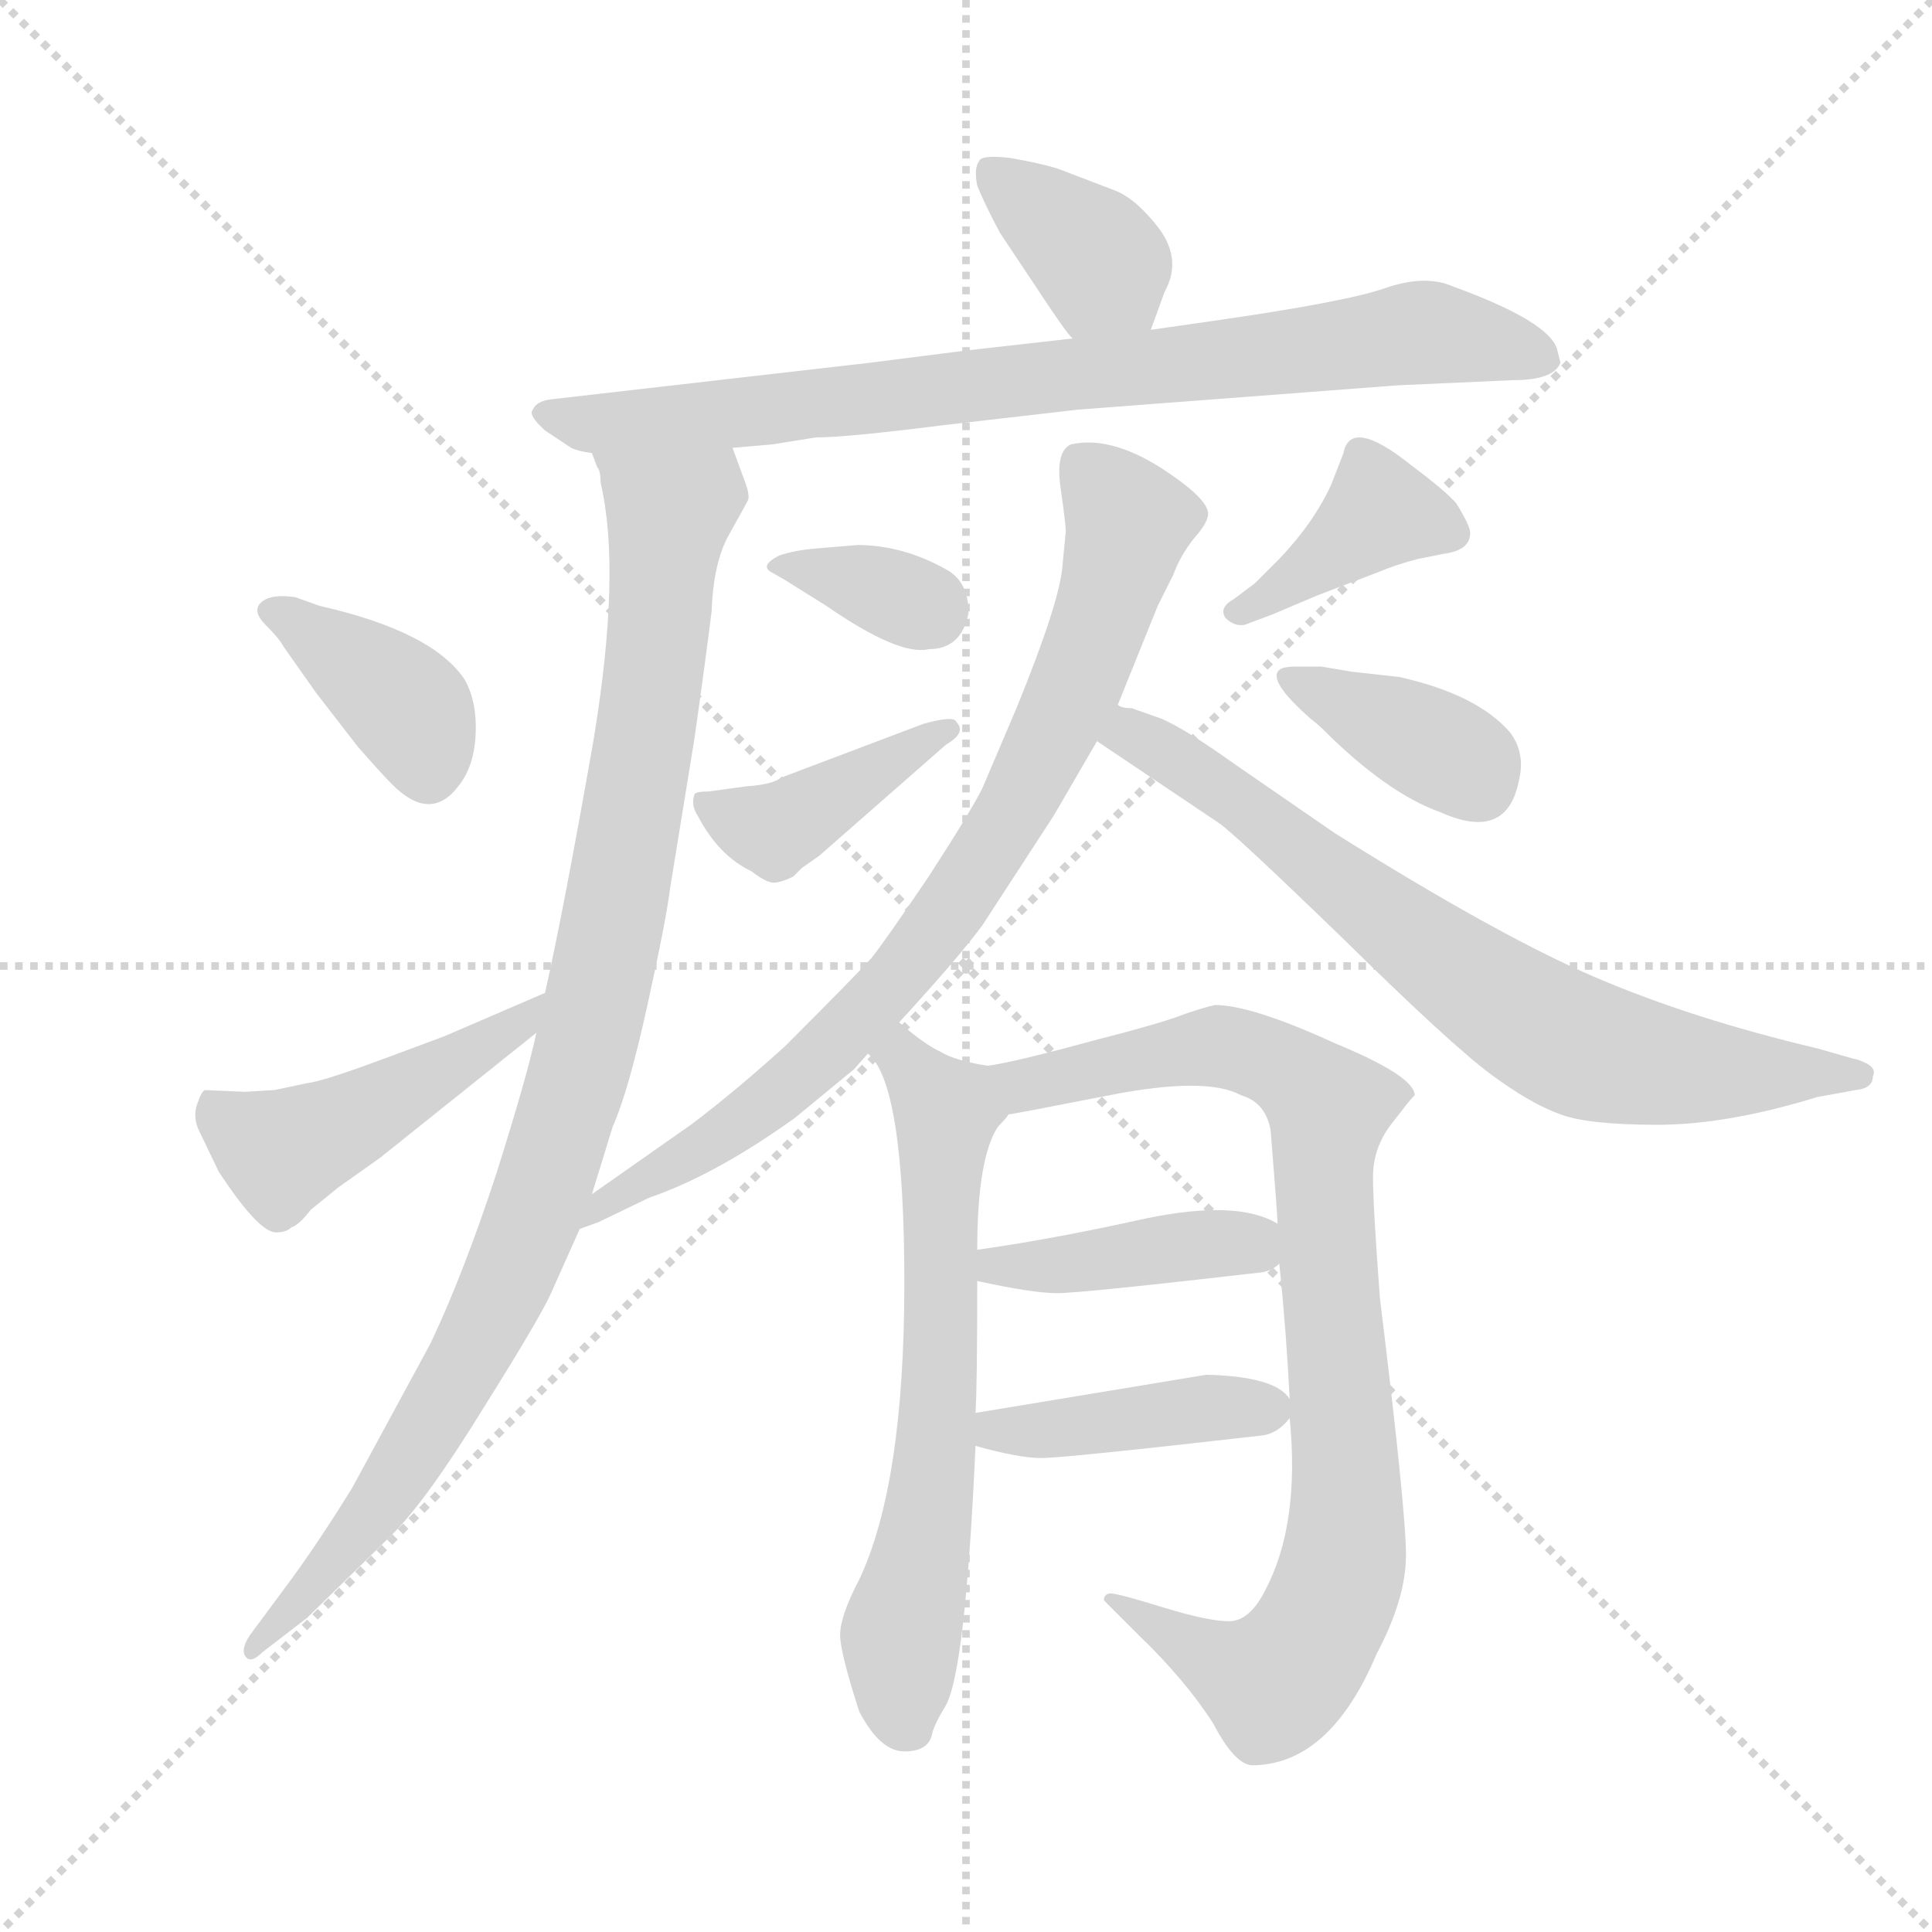 <svg version="1.1" viewBox="0 0 1024 1024" xmlns="http://www.w3.org/2000/svg">
  <g stroke="lightgray" stroke-dasharray="1,1" stroke-width="1" transform="scale(4, 4)">
    <line x1="0" y1="0" x2="256" y2="256"></line>
    <line x1="256" y1="0" x2="0" y2="256"></line>
    <line x1="128" y1="0" x2="128" y2="256"></line>
    <line x1="0" y1="128" x2="256" y2="128"></line>
  </g>
  <g transform="scale(0.92, -0.92) translate(60, -850)">
    <style type="text/css">
      
        @keyframes keyframes0 {
          from {
            stroke: blue;
            stroke-dashoffset: 373;
            stroke-width: 128;
          }
          55% {
            animation-timing-function: step-end;
            stroke: blue;
            stroke-dashoffset: 0;
            stroke-width: 128;
          }
          to {
            stroke: black;
            stroke-width: 1024;
          }
        }
        #make-me-a-hanzi-animation-0 {
          animation: keyframes0 0.554s both;
          animation-delay: 0s;
          animation-timing-function: linear;
        }
      
        @keyframes keyframes1 {
          from {
            stroke: blue;
            stroke-dashoffset: 835;
            stroke-width: 128;
          }
          73% {
            animation-timing-function: step-end;
            stroke: blue;
            stroke-dashoffset: 0;
            stroke-width: 128;
          }
          to {
            stroke: black;
            stroke-width: 1024;
          }
        }
        #make-me-a-hanzi-animation-1 {
          animation: keyframes1 0.93s both;
          animation-delay: 0.554s;
          animation-timing-function: linear;
        }
      
        @keyframes keyframes2 {
          from {
            stroke: blue;
            stroke-dashoffset: 1019;
            stroke-width: 128;
          }
          77% {
            animation-timing-function: step-end;
            stroke: blue;
            stroke-dashoffset: 0;
            stroke-width: 128;
          }
          to {
            stroke: black;
            stroke-width: 1024;
          }
        }
        #make-me-a-hanzi-animation-2 {
          animation: keyframes2 1.079s both;
          animation-delay: 1.483s;
          animation-timing-function: linear;
        }
      
        @keyframes keyframes3 {
          from {
            stroke: blue;
            stroke-dashoffset: 389;
            stroke-width: 128;
          }
          56% {
            animation-timing-function: step-end;
            stroke: blue;
            stroke-dashoffset: 0;
            stroke-width: 128;
          }
          to {
            stroke: black;
            stroke-width: 1024;
          }
        }
        #make-me-a-hanzi-animation-3 {
          animation: keyframes3 0.567s both;
          animation-delay: 2.562s;
          animation-timing-function: linear;
        }
      
        @keyframes keyframes4 {
          from {
            stroke: blue;
            stroke-dashoffset: 476;
            stroke-width: 128;
          }
          61% {
            animation-timing-function: step-end;
            stroke: blue;
            stroke-dashoffset: 0;
            stroke-width: 128;
          }
          to {
            stroke: black;
            stroke-width: 1024;
          }
        }
        #make-me-a-hanzi-animation-4 {
          animation: keyframes4 0.637s both;
          animation-delay: 3.129s;
          animation-timing-function: linear;
        }
      
        @keyframes keyframes5 {
          from {
            stroke: blue;
            stroke-dashoffset: 345;
            stroke-width: 128;
          }
          53% {
            animation-timing-function: step-end;
            stroke: blue;
            stroke-dashoffset: 0;
            stroke-width: 128;
          }
          to {
            stroke: black;
            stroke-width: 1024;
          }
        }
        #make-me-a-hanzi-animation-5 {
          animation: keyframes5 0.531s both;
          animation-delay: 3.766s;
          animation-timing-function: linear;
        }
      
        @keyframes keyframes6 {
          from {
            stroke: blue;
            stroke-dashoffset: 413;
            stroke-width: 128;
          }
          57% {
            animation-timing-function: step-end;
            stroke: blue;
            stroke-dashoffset: 0;
            stroke-width: 128;
          }
          to {
            stroke: black;
            stroke-width: 1024;
          }
        }
        #make-me-a-hanzi-animation-6 {
          animation: keyframes6 0.586s both;
          animation-delay: 4.297s;
          animation-timing-function: linear;
        }
      
        @keyframes keyframes7 {
          from {
            stroke: blue;
            stroke-dashoffset: 399;
            stroke-width: 128;
          }
          56% {
            animation-timing-function: step-end;
            stroke: blue;
            stroke-dashoffset: 0;
            stroke-width: 128;
          }
          to {
            stroke: black;
            stroke-width: 1024;
          }
        }
        #make-me-a-hanzi-animation-7 {
          animation: keyframes7 0.575s both;
          animation-delay: 4.883s;
          animation-timing-function: linear;
        }
      
        @keyframes keyframes8 {
          from {
            stroke: blue;
            stroke-dashoffset: 383;
            stroke-width: 128;
          }
          55% {
            animation-timing-function: step-end;
            stroke: blue;
            stroke-dashoffset: 0;
            stroke-width: 128;
          }
          to {
            stroke: black;
            stroke-width: 1024;
          }
        }
        #make-me-a-hanzi-animation-8 {
          animation: keyframes8 0.562s both;
          animation-delay: 5.458s;
          animation-timing-function: linear;
        }
      
        @keyframes keyframes9 {
          from {
            stroke: blue;
            stroke-dashoffset: 824;
            stroke-width: 128;
          }
          73% {
            animation-timing-function: step-end;
            stroke: blue;
            stroke-dashoffset: 0;
            stroke-width: 128;
          }
          to {
            stroke: black;
            stroke-width: 1024;
          }
        }
        #make-me-a-hanzi-animation-9 {
          animation: keyframes9 0.921s both;
          animation-delay: 6.02s;
          animation-timing-function: linear;
        }
      
        @keyframes keyframes10 {
          from {
            stroke: blue;
            stroke-dashoffset: 745;
            stroke-width: 128;
          }
          71% {
            animation-timing-function: step-end;
            stroke: blue;
            stroke-dashoffset: 0;
            stroke-width: 128;
          }
          to {
            stroke: black;
            stroke-width: 1024;
          }
        }
        #make-me-a-hanzi-animation-10 {
          animation: keyframes10 0.856s both;
          animation-delay: 6.94s;
          animation-timing-function: linear;
        }
      
        @keyframes keyframes11 {
          from {
            stroke: blue;
            stroke-dashoffset: 667;
            stroke-width: 128;
          }
          68% {
            animation-timing-function: step-end;
            stroke: blue;
            stroke-dashoffset: 0;
            stroke-width: 128;
          }
          to {
            stroke: black;
            stroke-width: 1024;
          }
        }
        #make-me-a-hanzi-animation-11 {
          animation: keyframes11 0.793s both;
          animation-delay: 7.796s;
          animation-timing-function: linear;
        }
      
        @keyframes keyframes12 {
          from {
            stroke: blue;
            stroke-dashoffset: 912;
            stroke-width: 128;
          }
          75% {
            animation-timing-function: step-end;
            stroke: blue;
            stroke-dashoffset: 0;
            stroke-width: 128;
          }
          to {
            stroke: black;
            stroke-width: 1024;
          }
        }
        #make-me-a-hanzi-animation-12 {
          animation: keyframes12 0.992s both;
          animation-delay: 8.589s;
          animation-timing-function: linear;
        }
      
        @keyframes keyframes13 {
          from {
            stroke: blue;
            stroke-dashoffset: 419;
            stroke-width: 128;
          }
          58% {
            animation-timing-function: step-end;
            stroke: blue;
            stroke-dashoffset: 0;
            stroke-width: 128;
          }
          to {
            stroke: black;
            stroke-width: 1024;
          }
        }
        #make-me-a-hanzi-animation-13 {
          animation: keyframes13 0.591s both;
          animation-delay: 9.581s;
          animation-timing-function: linear;
        }
      
        @keyframes keyframes14 {
          from {
            stroke: blue;
            stroke-dashoffset: 419;
            stroke-width: 128;
          }
          58% {
            animation-timing-function: step-end;
            stroke: blue;
            stroke-dashoffset: 0;
            stroke-width: 128;
          }
          to {
            stroke: black;
            stroke-width: 1024;
          }
        }
        #make-me-a-hanzi-animation-14 {
          animation: keyframes14 0.591s both;
          animation-delay: 10.172s;
          animation-timing-function: linear;
        }
      
    </style>
    
      <path d="M 603 660 L 611 682 Q 621 700 608 718 Q 595 735 583 740 L 549 753 Q 539 756 522 759 Q 505 761 504 757 Q 501 753 503 743 Q 507 733 516 716 L 536 686 Q 555 657 558 655 C 578 633 593 632 603 660 Z" fill="lightgray"></path>
    
      <path d="M 362 592 L 385 594 L 410 598 Q 428 598 483 605 L 561 614 L 745 628 L 812 631 Q 835 631 839 641 L 837 649 Q 832 665 777 685 Q 761 692 738 684 Q 715 676 638 665 L 603 660 L 558 655 L 496 648 L 441 641 L 258 620 Q 249 619 247 614 Q 244 611 254 602 L 269 592 Q 273 590 281 589 L 362 592 Z" fill="lightgray"></path>
    
      <path d="M 281 162 L 293 201 Q 302 221 313 271 Q 324 321 326 338 L 340 424 Q 346 466 350 498 Q 351 526 360 542 Q 369 558 371 562 Q 372 565 369 573 L 362 592 C 352 620 273 618 281 589 L 284 581 Q 286 579 286 572 Q 298 521 282 424 Q 265 327 254 278 L 249 255 Q 244 231 226 174 Q 207 116 188 76 L 143 -7 Q 122 -41 104 -65 L 84 -92 Q 78 -101 82 -105 Q 85 -108 91 -102 L 117 -82 L 166 -34 Q 186 -14 218 38 Q 250 89 257 104 L 274 142 L 281 162 Z" fill="lightgray"></path>
    
      <path d="M 110 506 Q 96 508 90.5 503 Q 85 498 93 490 Q 101 482 103 478 L 122 451 L 146 420 Q 160 404 166 398 Q 188 376 204 397 Q 213 408 214 426.5 Q 215 445 208 458 Q 190 486 124 501 L 110 506 Z" fill="lightgray"></path>
    
      <path d="M 254 278 L 196 253 L 161 240 Q 126 227 117 226 L 98 222 L 81 221 L 58 222 Q 56 221 54 215 Q 51 208 54 200 L 66 175 Q 89 140 99 140 Q 105 140 108 143 Q 112 144 119 153 L 135 166 L 159 183 L 249 255 C 272 274 282 290 254 278 Z" fill="lightgray"></path>
    
      <path d="M 498 497 Q 498 515 485 522 Q 460 536 434 536 L 410 534 Q 398 533 389 530 Q 377 524 385 520 L 392 516 L 416 501 Q 458 472 475 476 Q 494 476 498 497 Z" fill="lightgray"></path>
    
      <path d="M 485 421 Q 497 428 491 434 Q 490 438 472 433 L 390 402 Q 385 398 370 397 L 348 394 Q 340 394 340 392 Q 338 386 342 380 Q 354 357 373 348 Q 382 341 386.5 341.5 Q 391 342 397 345 L 402 350 L 412 357 L 485 421 Z" fill="lightgray"></path>
    
      <path d="M 673 496 L 699 507 L 733 520 Q 745 525 757 528 L 772 531 Q 787 533 787 543 Q 787 547 779 560 Q 773 567 753 582 Q 718 610 714 589 L 707 571 Q 697 549 677 528 L 663 514 L 651 505 Q 642 500 646 494 Q 651 489 657 490 L 673 496 Z" fill="lightgray"></path>
    
      <path d="M 701 466 L 687 466 Q 679 466 677 464 Q 670 458 695 436 Q 700 432 702 430 Q 739 393 770 382 Q 808 365 815 400 Q 819 416 810 428 Q 791 450 746 460 L 719 463 L 701 466 Z" fill="lightgray"></path>
    
      <path d="M 584 444 L 607 501 L 616 519 Q 620 530 628 540 Q 636 549 636 554 Q 636 563 608 581 Q 579 599 557 594 Q 548 590 551 569 Q 554 548 554 544 L 552 523 Q 550 502 526 443 L 506 396 Q 499 382 475 345 Q 450 308 442 298 Q 433 288 392 247 Q 362 220 338 202 L 281 162 C 256 145 246 131 274 142 L 285 146 L 314 160 Q 352 173 398 206 L 432 234 L 440 243 L 458 261 Q 492 298 506 317 L 547 380 L 572 423 L 584 444 Z" fill="lightgray"></path>
    
      <path d="M 592 442 Q 586 442 584 444 C 555 453 547 440 572 423 L 642 376 Q 651 370 714 309 Q 776 248 799 231 Q 822 214 839 208 Q 855 202 895 202 Q 935 202 987 218 L 1009 222 Q 1019 223 1019 230 Q 1021 234 1016 237 Q 1010 240 1008 240 L 987 246 Q 915 263 859 287 Q 803 311 709 370 L 651 410 Q 623 430 609 436 L 592 442 Z" fill="lightgray"></path>
    
      <path d="M 440 243 Q 461 226 461 111 Q 461 -5 435 -60 Q 424 -81 424 -92 Q 424 -102 435 -136 Q 447 -159 461 -159 Q 475 -159 477 -149 Q 478 -144 484 -134 Q 496 -117 502 17 L 502 36 Q 503 51 503 112 L 503 130 Q 503 183 515 201 C 527 228 529 232 509 236 Q 490 239 482 244 Q 473 248 458 261 C 435 280 423 268 440 243 Z" fill="lightgray"></path>
    
      <path d="M 683 33 Q 689 -28 669 -66 Q 660 -84 648 -84 Q 636 -84 610 -76 Q 584 -68 580 -68 Q 576 -68 576 -72 L 596 -92 Q 623 -118 639 -143 Q 651 -166 661 -167 Q 706 -167 733 -103 Q 750 -71 750 -46 Q 750 -20 735 102 Q 731 155 731 172 Q 731 189 742 203 Q 752 216 754 218 L 755 219 Q 755 230 709 249 Q 661 271 640 271 Q 635 270 623 266 Q 611 261 568 250 Q 524 238 509 236 C 480 230 488 187 515 201 Q 520 206 521 208 Q 523 208 579 219 Q 635 230 655 219 Q 669 215 672 199 Q 676 150 676 145 L 677 122 Q 681 84 683 44 L 683 33 Z" fill="lightgray"></path>
    
      <path d="M 676 145 Q 653 159 600 148 Q 546 136 503 130 C 473 126 474 118 503 112 Q 535 105 549 105 Q 563 105 667 117 Q 673 118 677 122 C 695 135 695 135 676 145 Z" fill="lightgray"></path>
    
      <path d="M 502 17 Q 527 10 540 10 Q 553 10 667 23 Q 676 24 683 33 C 688 38 688 38 683 44 Q 675 57 635 58 L 502 36 C 472 31 473 25 502 17 Z" fill="lightgray"></path>
    
    
      <clipPath id="make-me-a-hanzi-clip-0">
        <path d="M 603 660 L 611 682 Q 621 700 608 718 Q 595 735 583 740 L 549 753 Q 539 756 522 759 Q 505 761 504 757 Q 501 753 503 743 Q 507 733 516 716 L 536 686 Q 555 657 558 655 C 578 633 593 632 603 660 Z"></path>
      </clipPath>
      <path clip-path="url(#make-me-a-hanzi-clip-0)" d="M 511 749 L 565 709 L 594 669" fill="none" id="make-me-a-hanzi-animation-0" stroke-dasharray="245 490" stroke-linecap="round"></path>
    
      <clipPath id="make-me-a-hanzi-clip-1">
        <path d="M 362 592 L 385 594 L 410 598 Q 428 598 483 605 L 561 614 L 745 628 L 812 631 Q 835 631 839 641 L 837 649 Q 832 665 777 685 Q 761 692 738 684 Q 715 676 638 665 L 603 660 L 558 655 L 496 648 L 441 641 L 258 620 Q 249 619 247 614 Q 244 611 254 602 L 269 592 Q 273 590 281 589 L 362 592 Z"></path>
      </clipPath>
      <path clip-path="url(#make-me-a-hanzi-clip-1)" d="M 256 611 L 287 606 L 366 612 L 760 659 L 830 643" fill="none" id="make-me-a-hanzi-animation-1" stroke-dasharray="707 1414" stroke-linecap="round"></path>
    
      <clipPath id="make-me-a-hanzi-clip-2">
        <path d="M 281 162 L 293 201 Q 302 221 313 271 Q 324 321 326 338 L 340 424 Q 346 466 350 498 Q 351 526 360 542 Q 369 558 371 562 Q 372 565 369 573 L 362 592 C 352 620 273 618 281 589 L 284 581 Q 286 579 286 572 Q 298 521 282 424 Q 265 327 254 278 L 249 255 Q 244 231 226 174 Q 207 116 188 76 L 143 -7 Q 122 -41 104 -65 L 84 -92 Q 78 -101 82 -105 Q 85 -108 91 -102 L 117 -82 L 166 -34 Q 186 -14 218 38 Q 250 89 257 104 L 274 142 L 281 162 Z"></path>
      </clipPath>
      <path clip-path="url(#make-me-a-hanzi-clip-2)" d="M 288 587 L 326 554 L 311 421 L 269 216 L 236 121 L 186 25 L 133 -49 L 85 -99" fill="none" id="make-me-a-hanzi-animation-2" stroke-dasharray="891 1782" stroke-linecap="round"></path>
    
      <clipPath id="make-me-a-hanzi-clip-3">
        <path d="M 110 506 Q 96 508 90.5 503 Q 85 498 93 490 Q 101 482 103 478 L 122 451 L 146 420 Q 160 404 166 398 Q 188 376 204 397 Q 213 408 214 426.5 Q 215 445 208 458 Q 190 486 124 501 L 110 506 Z"></path>
      </clipPath>
      <path clip-path="url(#make-me-a-hanzi-clip-3)" d="M 97 498 L 177 440 L 187 407" fill="none" id="make-me-a-hanzi-animation-3" stroke-dasharray="261 522" stroke-linecap="round"></path>
    
      <clipPath id="make-me-a-hanzi-clip-4">
        <path d="M 254 278 L 196 253 L 161 240 Q 126 227 117 226 L 98 222 L 81 221 L 58 222 Q 56 221 54 215 Q 51 208 54 200 L 66 175 Q 89 140 99 140 Q 105 140 108 143 Q 112 144 119 153 L 135 166 L 159 183 L 249 255 C 272 274 282 290 254 278 Z"></path>
      </clipPath>
      <path clip-path="url(#make-me-a-hanzi-clip-4)" d="M 63 214 L 102 186 L 200 236 L 243 262 L 247 273" fill="none" id="make-me-a-hanzi-animation-4" stroke-dasharray="348 696" stroke-linecap="round"></path>
    
      <clipPath id="make-me-a-hanzi-clip-5">
        <path d="M 498 497 Q 498 515 485 522 Q 460 536 434 536 L 410 534 Q 398 533 389 530 Q 377 524 385 520 L 392 516 L 416 501 Q 458 472 475 476 Q 494 476 498 497 Z"></path>
      </clipPath>
      <path clip-path="url(#make-me-a-hanzi-clip-5)" d="M 391 523 L 430 516 L 476 498" fill="none" id="make-me-a-hanzi-animation-5" stroke-dasharray="217 434" stroke-linecap="round"></path>
    
      <clipPath id="make-me-a-hanzi-clip-6">
        <path d="M 485 421 Q 497 428 491 434 Q 490 438 472 433 L 390 402 Q 385 398 370 397 L 348 394 Q 340 394 340 392 Q 338 386 342 380 Q 354 357 373 348 Q 382 341 386.5 341.5 Q 391 342 397 345 L 402 350 L 412 357 L 485 421 Z"></path>
      </clipPath>
      <path clip-path="url(#make-me-a-hanzi-clip-6)" d="M 346 387 L 386 372 L 486 428" fill="none" id="make-me-a-hanzi-animation-6" stroke-dasharray="285 570" stroke-linecap="round"></path>
    
      <clipPath id="make-me-a-hanzi-clip-7">
        <path d="M 673 496 L 699 507 L 733 520 Q 745 525 757 528 L 772 531 Q 787 533 787 543 Q 787 547 779 560 Q 773 567 753 582 Q 718 610 714 589 L 707 571 Q 697 549 677 528 L 663 514 L 651 505 Q 642 500 646 494 Q 651 489 657 490 L 673 496 Z"></path>
      </clipPath>
      <path clip-path="url(#make-me-a-hanzi-clip-7)" d="M 776 543 L 735 555 L 653 497" fill="none" id="make-me-a-hanzi-animation-7" stroke-dasharray="271 542" stroke-linecap="round"></path>
    
      <clipPath id="make-me-a-hanzi-clip-8">
        <path d="M 701 466 L 687 466 Q 679 466 677 464 Q 670 458 695 436 Q 700 432 702 430 Q 739 393 770 382 Q 808 365 815 400 Q 819 416 810 428 Q 791 450 746 460 L 719 463 L 701 466 Z"></path>
      </clipPath>
      <path clip-path="url(#make-me-a-hanzi-clip-8)" d="M 683 460 L 778 414 L 792 398" fill="none" id="make-me-a-hanzi-animation-8" stroke-dasharray="255 510" stroke-linecap="round"></path>
    
      <clipPath id="make-me-a-hanzi-clip-9">
        <path d="M 584 444 L 607 501 L 616 519 Q 620 530 628 540 Q 636 549 636 554 Q 636 563 608 581 Q 579 599 557 594 Q 548 590 551 569 Q 554 548 554 544 L 552 523 Q 550 502 526 443 L 506 396 Q 499 382 475 345 Q 450 308 442 298 Q 433 288 392 247 Q 362 220 338 202 L 281 162 C 256 145 246 131 274 142 L 285 146 L 314 160 Q 352 173 398 206 L 432 234 L 440 243 L 458 261 Q 492 298 506 317 L 547 380 L 572 423 L 584 444 Z"></path>
      </clipPath>
      <path clip-path="url(#make-me-a-hanzi-clip-9)" d="M 564 583 L 590 549 L 584 525 L 553 441 L 493 334 L 452 280 L 404 233 L 368 203 L 291 160 L 279 146" fill="none" id="make-me-a-hanzi-animation-9" stroke-dasharray="696 1392" stroke-linecap="round"></path>
    
      <clipPath id="make-me-a-hanzi-clip-10">
        <path d="M 592 442 Q 586 442 584 444 C 555 453 547 440 572 423 L 642 376 Q 651 370 714 309 Q 776 248 799 231 Q 822 214 839 208 Q 855 202 895 202 Q 935 202 987 218 L 1009 222 Q 1019 223 1019 230 Q 1021 234 1016 237 Q 1010 240 1008 240 L 987 246 Q 915 263 859 287 Q 803 311 709 370 L 651 410 Q 623 430 609 436 L 592 442 Z"></path>
      </clipPath>
      <path clip-path="url(#make-me-a-hanzi-clip-10)" d="M 581 425 L 592 427 L 648 393 L 769 297 L 840 251 L 901 235 L 1011 230" fill="none" id="make-me-a-hanzi-animation-10" stroke-dasharray="617 1234" stroke-linecap="round"></path>
    
      <clipPath id="make-me-a-hanzi-clip-11">
        <path d="M 440 243 Q 461 226 461 111 Q 461 -5 435 -60 Q 424 -81 424 -92 Q 424 -102 435 -136 Q 447 -159 461 -159 Q 475 -159 477 -149 Q 478 -144 484 -134 Q 496 -117 502 17 L 502 36 Q 503 51 503 112 L 503 130 Q 503 183 515 201 C 527 228 529 232 509 236 Q 490 239 482 244 Q 473 248 458 261 C 435 280 423 268 440 243 Z"></path>
      </clipPath>
      <path clip-path="url(#make-me-a-hanzi-clip-11)" d="M 447 245 L 459 241 L 484 211 L 479 5 L 459 -92 L 464 -146" fill="none" id="make-me-a-hanzi-animation-11" stroke-dasharray="539 1078" stroke-linecap="round"></path>
    
      <clipPath id="make-me-a-hanzi-clip-12">
        <path d="M 683 33 Q 689 -28 669 -66 Q 660 -84 648 -84 Q 636 -84 610 -76 Q 584 -68 580 -68 Q 576 -68 576 -72 L 596 -92 Q 623 -118 639 -143 Q 651 -166 661 -167 Q 706 -167 733 -103 Q 750 -71 750 -46 Q 750 -20 735 102 Q 731 155 731 172 Q 731 189 742 203 Q 752 216 754 218 L 755 219 Q 755 230 709 249 Q 661 271 640 271 Q 635 270 623 266 Q 611 261 568 250 Q 524 238 509 236 C 480 230 488 187 515 201 Q 520 206 521 208 Q 523 208 579 219 Q 635 230 655 219 Q 669 215 672 199 Q 676 150 676 145 L 677 122 Q 681 84 683 44 L 683 33 Z"></path>
      </clipPath>
      <path clip-path="url(#make-me-a-hanzi-clip-12)" d="M 515 207 L 528 225 L 635 247 L 674 237 L 705 213 L 702 171 L 716 -18 L 704 -80 L 674 -119 L 650 -112 L 583 -75" fill="none" id="make-me-a-hanzi-animation-12" stroke-dasharray="784 1568" stroke-linecap="round"></path>
    
      <clipPath id="make-me-a-hanzi-clip-13">
        <path d="M 676 145 Q 653 159 600 148 Q 546 136 503 130 C 473 126 474 118 503 112 Q 535 105 549 105 Q 563 105 667 117 Q 673 118 677 122 C 695 135 695 135 676 145 Z"></path>
      </clipPath>
      <path clip-path="url(#make-me-a-hanzi-clip-13)" d="M 510 126 L 516 119 L 532 119 L 644 134 L 668 127" fill="none" id="make-me-a-hanzi-animation-13" stroke-dasharray="291 582" stroke-linecap="round"></path>
    
      <clipPath id="make-me-a-hanzi-clip-14">
        <path d="M 502 17 Q 527 10 540 10 Q 553 10 667 23 Q 676 24 683 33 C 688 38 688 38 683 44 Q 675 57 635 58 L 502 36 C 472 31 473 25 502 17 Z"></path>
      </clipPath>
      <path clip-path="url(#make-me-a-hanzi-clip-14)" d="M 510 31 L 536 26 L 672 39" fill="none" id="make-me-a-hanzi-animation-14" stroke-dasharray="291 582" stroke-linecap="round"></path>
    
  </g>
</svg>